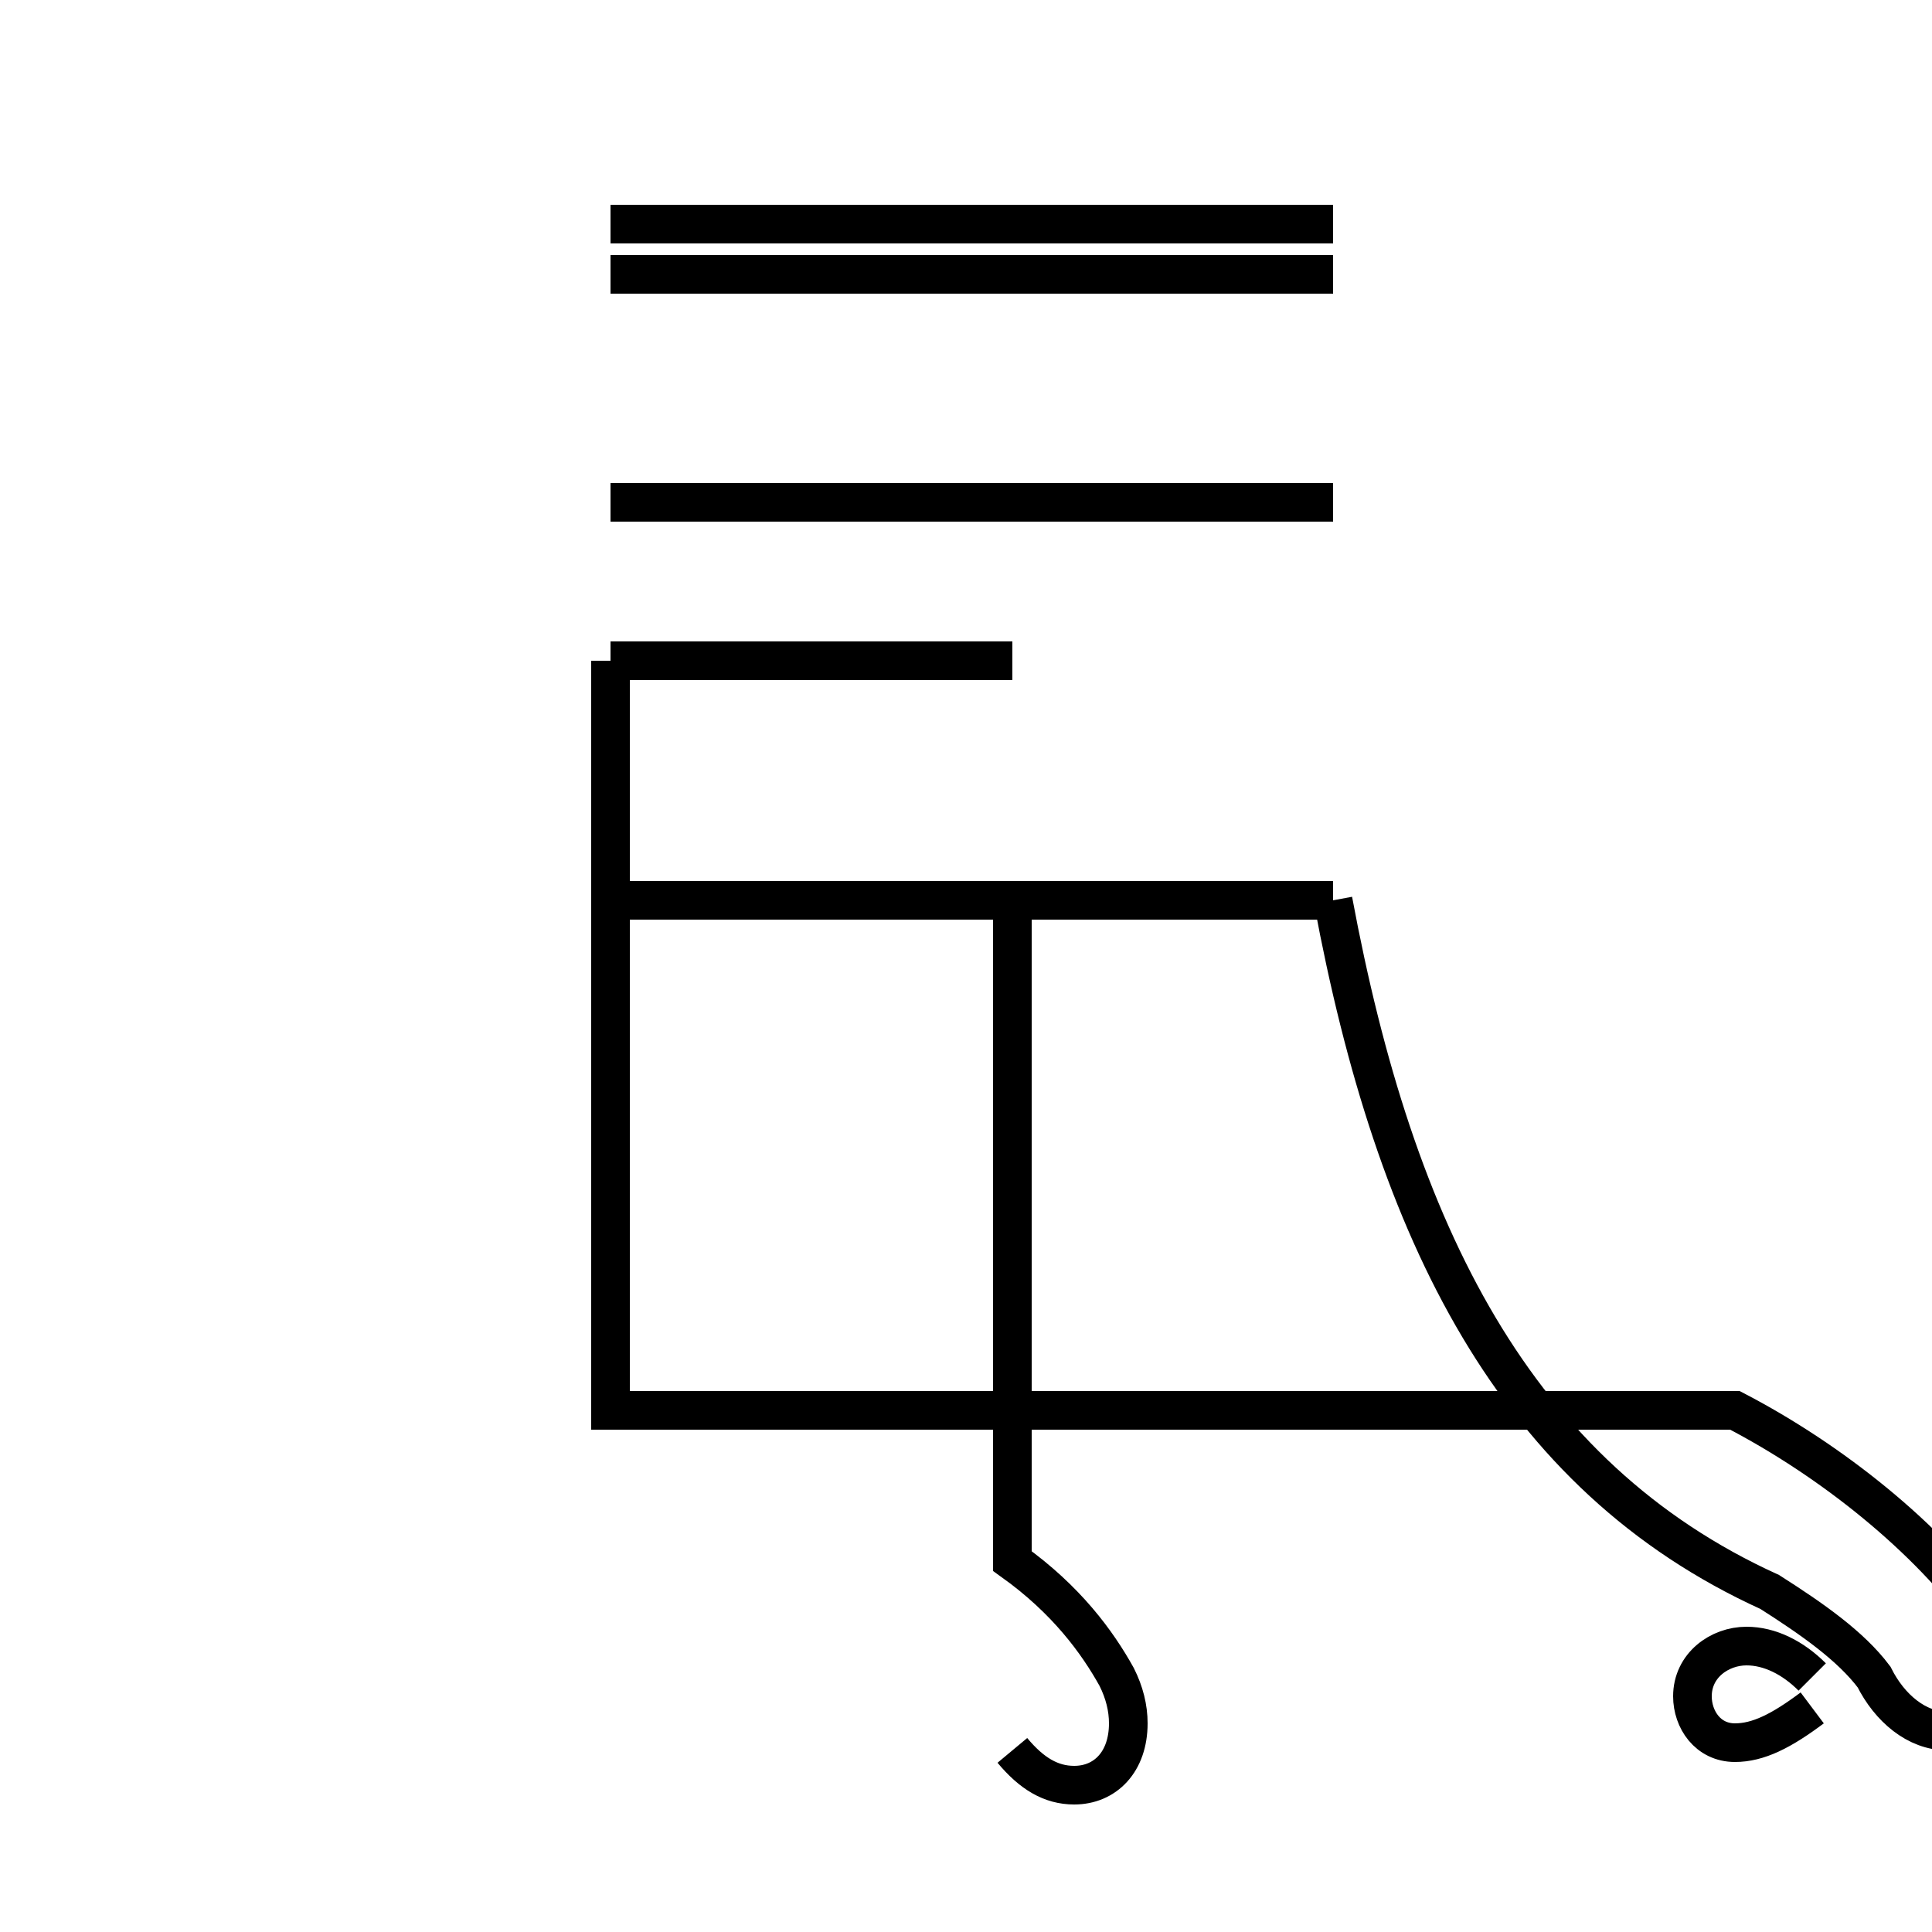 <?xml version='1.0' encoding='utf8'?>
<svg viewBox="0.0 -44.0 50.0 50.0" version="1.1" xmlns="http://www.w3.org/2000/svg">
<rect x="0.0" y="-44.0" width="50.0" height="50.0" fill="#808080" stroke="none"/>
<rect x="-1000" y="-1000" width="2000" height="2000" stroke="white" fill="white"/>
<g style="fill:none; stroke:#000000;  stroke-width:1">
<path d="M 34.5 20.7 C 36.1 12.1 39.2 5.8 45.8 2.8 C 46.9 2.1 47.9 1.4 48.5 0.6 C 48.9 -0.2 49.6 -0.8 50.4 -0.8 C 51.2 -0.8 52.0 -0.2 52.0 0.6 C 52.0 1.0 51.8 1.5 51.4 2.1 C 49.9 4.2 47.4 6.2 44.9 7.5 L 15.8 7.5 L 15.8 26.9 M 34.5 20.7 L 15.8 20.7 M 34.5 31.0 L 15.8 31.0 M 34.5 36.9 L 15.8 36.9 M 34.5 38.2 L 15.8 38.2 M 26.2 -1.3 C 26.7 -1.9 27.2 -2.2 27.8 -2.2 C 28.6 -2.2 29.2 -1.6 29.2 -0.6 C 29.2 -0.2 29.1 0.2 28.9 0.6 C 28.4 1.5 27.6 2.6 26.2 3.6 L 26.2 20.7 M 26.2 26.9 L 15.8 26.9 M 46.9 0.6 C 46.4 1.1 45.8 1.4 45.2 1.4 C 44.5 1.4 43.8 0.9 43.8 0.1 C 43.8 -0.5 44.2 -1.1 44.9 -1.1 C 45.5 -1.1 46.1 -0.8 46.9 -0.2 " transform="scale(1, -1)" />
</g>
</svg>